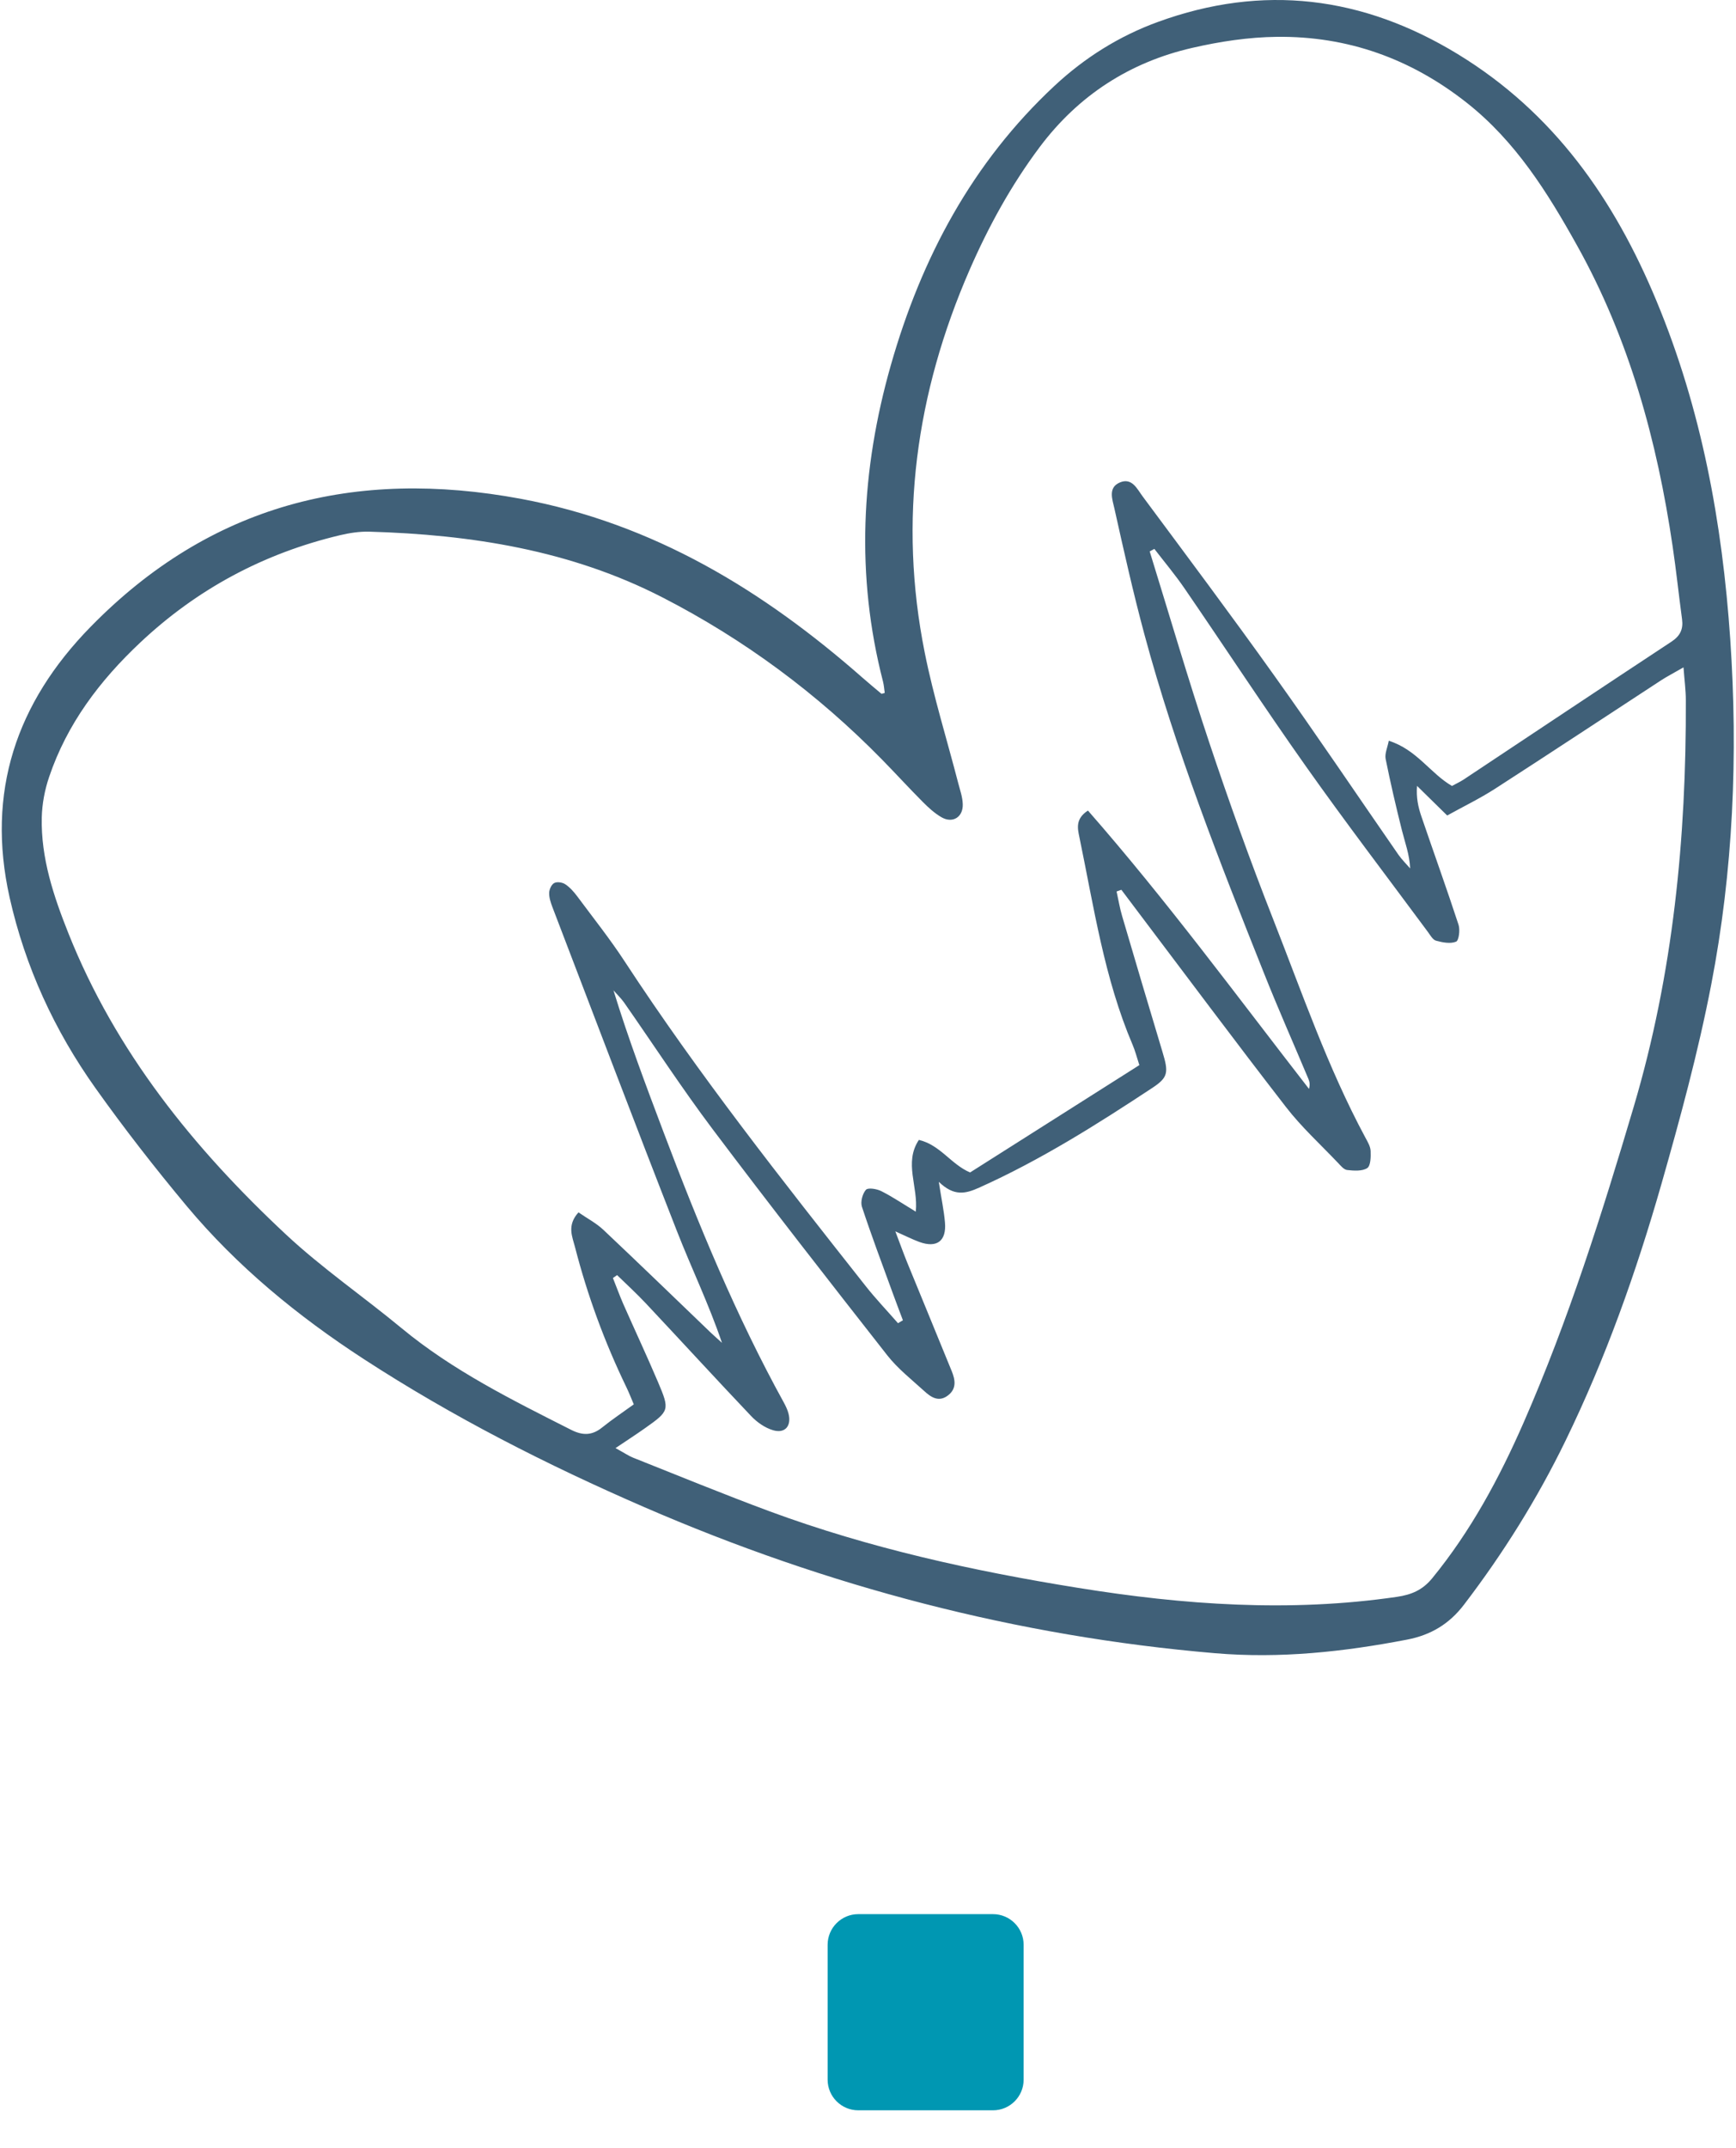 <?xml version="1.0" encoding="UTF-8" standalone="no"?>
<svg
   width="1700"
   zoomAndPan="magnify"
   viewBox="0 0 1275 1576.5"
   height="2102"
   preserveAspectRatio="xMidYMid meet"
   version="1.0"
   id="svg12"
   sodipodi:docname="one-health.svg"
   inkscape:version="1.4 (e7c3feb1, 2024-10-09)"
   xmlns:inkscape="http://www.inkscape.org/namespaces/inkscape"
   xmlns:sodipodi="http://sodipodi.sourceforge.net/DTD/sodipodi-0.dtd"
   xmlns="http://www.w3.org/2000/svg"
   xmlns:svg="http://www.w3.org/2000/svg">
  <sodipodi:namedview
     id="namedview12"
     pagecolor="#ffffff"
     bordercolor="#000000"
     borderopacity="0.25"
     inkscape:showpageshadow="2"
     inkscape:pageopacity="0.0"
     inkscape:pagecheckerboard="0"
     inkscape:deskcolor="#d1d1d1"
     inkscape:zoom="0.19790676"
     inkscape:cx="1010.5769"
     inkscape:cy="1419.8606"
     inkscape:window-width="1680"
     inkscape:window-height="923"
     inkscape:window-x="0"
     inkscape:window-y="25"
     inkscape:window-maximized="1"
     inkscape:current-layer="svg12" />
  <defs
     id="defs6">
    <clipPath
       id="02939cb0d0">
      <path
         d="M 0.203 0 L 1274.797 0 L 1274.797 1214.613 L 0.203 1214.613 Z M 0.203 0 "
         clip-rule="nonzero"
         id="path1" />
    </clipPath>
    <clipPath
       id="53300f841b">
      <path
         d="M 1 0 L 1274 0 L 1274 1214.613 L 1 1214.613 Z M 1 0 "
         clip-rule="nonzero"
         id="path2" />
    </clipPath>
    <clipPath
       id="d868cef847">
      <path
         d="M -103.832 543.738 L 966.348 -175.754 L 1631.23 813.227 L 561.047 1532.723 Z M -103.832 543.738 "
         clip-rule="nonzero"
         id="path3" />
    </clipPath>
    <clipPath
       id="f3b9226d10">
      <path
         d="M -103.832 543.738 L 966.348 -175.754 L 1631.23 813.227 L 561.047 1532.723 Z M -103.832 543.738 "
         clip-rule="nonzero"
         id="path4" />
    </clipPath>
    <clipPath
       id="149fe62c76">
      <path
         d="M 637.324 1431.586 L 781.281 1431.586 L 781.281 1575.543 L 637.324 1575.543 Z M 637.324 1431.586 "
         clip-rule="nonzero"
         id="path5" />
    </clipPath>
    <clipPath
       id="b0ae2324ee">
      <path
         d="M 659.82 1431.586 L 758.789 1431.586 C 771.211 1431.586 781.281 1441.656 781.281 1454.078 L 781.281 1553.047 C 781.281 1565.473 771.211 1575.543 758.789 1575.543 L 659.82 1575.543 C 647.398 1575.543 637.324 1565.473 637.324 1553.047 L 637.324 1454.078 C 637.324 1441.656 647.398 1431.586 659.82 1431.586 Z M 659.82 1431.586 "
         clip-rule="nonzero"
         id="path6" />
    </clipPath>
  </defs>
  <g
     clip-path="url(#53300f841b)"
     id="g10">
    <g
       clip-path="url(#d868cef847)"
       id="g9">
      <g
         clip-path="url(#f3b9226d10)"
         id="g8">
        <path
           fill="#406078"
           d="M 649.797 508.535 C 649.379 505.895 649.242 503.023 648.547 500.289 C 628.398 422.285 632.379 344.793 654.289 267.945 C 676.711 189.34 714.043 119.258 774.539 62.934 C 796.68 42.32 822.016 26.434 850.41 16.102 C 927.578 -12.012 1000.906 -2.797 1070.664 39.727 C 1141.117 82.664 1185.582 146.125 1216.664 221.023 C 1249.738 300.508 1264.93 383.84 1270.766 468.977 C 1276.559 554.066 1272.988 639.156 1256.73 722.996 C 1247.191 772.281 1233.941 820.965 1220.141 869.277 C 1201.656 933.801 1179.191 997.027 1149.73 1057.477 C 1128.98 1100.09 1103.969 1140.109 1075.109 1177.816 C 1064.316 1191.898 1050.793 1199.957 1033.516 1203.293 C 986.871 1212.277 940.18 1217.328 892.469 1213.297 C 746.699 1200.93 607.32 1164.242 473.27 1106.113 C 401.707 1075.078 332.41 1039.828 267.008 997.305 C 218.602 965.855 174.18 929.445 137.078 885.07 C 113.734 857.094 91.223 828.234 70.098 798.543 C 39.992 756.254 18.5 709.562 7.059 658.656 C -10.219 581.441 11.828 515.852 66.578 459.988 C 154.496 370.176 260.66 343.496 382.391 366.051 C 479.941 384.164 560.586 433.309 633.676 497.555 C 638.172 501.492 642.758 505.293 647.344 509.137 C 647.574 509.273 648.27 508.949 649.797 508.535 Z M 799.043 594.875 C 856.711 660.648 908.078 730.547 961.395 799.148 C 962.18 796.184 961.859 793.961 961.023 791.969 C 950.137 766.027 938.699 740.32 928.32 714.195 C 895.711 632.488 863.473 550.641 840.5 465.547 C 832.254 434.977 825.352 404.035 818.449 373.094 C 817.059 366.699 813.492 357.855 822.527 354.055 C 831.418 350.352 835.172 358.871 839.203 364.293 C 871.672 408.02 904.328 451.605 935.965 495.934 C 966.953 539.289 996.691 583.48 1027.078 627.301 C 1029.578 630.867 1032.773 633.969 1035.691 637.352 C 1035.227 627.16 1031.895 618.359 1029.625 609.328 C 1025.27 591.957 1021.195 574.492 1017.672 556.938 C 1016.934 553.047 1019.016 548.648 1019.988 543.645 C 1040.648 550.176 1050.562 567.684 1066.402 576.809 C 1069.738 575.004 1072.426 573.754 1074.926 572.133 C 1125.785 538.363 1176.598 504.504 1227.598 470.922 C 1233.988 466.707 1236.352 461.797 1235.379 454.477 C 1232.969 436.691 1231.117 418.812 1228.477 401.07 C 1217.082 323.531 1196.562 248.629 1158.117 179.891 C 1136.578 141.262 1113.094 103.695 1077.336 75.484 C 1036.246 43.062 989.789 26.434 937.816 27.035 C 917.02 27.266 895.945 30.461 875.609 35.141 C 829.707 45.656 792.047 70.02 763.652 107.863 C 742.715 135.793 726.043 166.133 712.098 198.094 C 672.727 288.418 659.711 381.941 679.164 478.934 C 685.602 511.172 695.469 542.672 703.715 574.539 C 705.059 579.727 706.957 584.961 707.098 590.242 C 707.375 599.785 699.594 604.508 691.395 599.738 C 686.297 596.773 681.758 592.605 677.59 588.391 C 667.445 578.199 657.766 567.594 647.715 557.355 C 600.375 509.09 546.551 469.254 486.566 438.449 C 419.168 403.805 345.984 392.316 271.035 390.184 C 263.949 390 256.68 391.156 249.73 392.777 C 193.82 406.074 144.812 432.199 102.848 471.707 C 73.156 499.641 49.211 531.324 36.055 570.277 C 32.859 579.68 30.914 589.965 30.68 599.875 C 29.988 629.801 39.391 657.73 50.273 685.012 C 84.969 772.004 142.359 842.828 209.895 905.867 C 236.48 930.695 266.82 951.492 294.938 974.746 C 332.688 1005.965 376.09 1027.414 419.402 1049.324 C 427.969 1053.676 434.918 1053.582 442.375 1047.516 C 449.695 1041.633 457.57 1036.398 465.488 1030.656 C 463.266 1025.422 461.785 1021.621 459.977 1017.918 C 444.043 984.938 431.445 950.754 422.32 915.273 C 420.375 907.629 416.16 899.383 424.867 889.75 C 431.121 894.102 437.836 897.578 443.164 902.578 C 469.703 927.594 495.922 952.977 522.23 978.223 C 524.871 980.723 527.605 983.086 530.246 985.492 C 520.609 957.098 507.828 930.742 497.172 903.508 C 466.184 824.391 436.078 744.953 405.691 665.652 C 404.438 662.316 403.234 658.703 403.328 655.23 C 403.422 652.684 405.043 649.07 407.078 648.051 C 409.117 646.938 413.102 647.539 415.188 648.977 C 418.613 651.246 421.484 654.535 423.988 657.871 C 435.754 673.711 448.121 689.227 458.91 705.766 C 513.105 788.539 574.344 866.031 635.578 943.574 C 643.082 953.113 651.559 961.961 659.523 971.086 C 660.777 970.391 661.934 969.652 663.137 968.957 C 660.543 962.008 657.859 955.105 655.355 948.16 C 647.762 927.359 639.977 906.656 633.031 885.625 C 631.871 882.012 633.445 876.039 635.996 873.168 C 637.57 871.453 644.008 872.516 647.297 874.184 C 655.68 878.445 663.508 883.727 672.586 889.238 C 674.531 870.711 663.695 853.48 674.855 836.574 C 690.605 840.277 698.34 854.406 712.469 860.473 C 753.555 834.441 794.918 808.27 836.793 781.684 C 834.848 775.66 833.688 771.074 831.836 766.77 C 810.992 717.898 803.395 665.605 792.695 614.098 C 791.445 608.027 789.73 600.848 799.043 594.875 Z M 452.055 1062.754 C 458.957 1066.508 461.875 1068.594 465.117 1069.844 C 498.516 1083.09 531.727 1096.754 565.402 1109.215 C 638.727 1136.266 714.738 1152.941 791.676 1165.309 C 869.449 1177.863 947.406 1183.375 1025.918 1171.934 C 1036.617 1170.359 1044.723 1166.977 1051.812 1158.359 C 1080.16 1123.758 1101.141 1084.805 1118.93 1044.227 C 1151.91 968.957 1176.598 890.77 1199.941 812.07 C 1228.848 714.613 1238.527 614.977 1238.156 513.906 C 1238.156 506.59 1237.141 499.223 1236.445 489.773 C 1229.078 494.035 1224.355 496.445 1220 499.27 C 1179.375 525.766 1138.895 552.539 1098.133 578.801 C 1086.781 586.121 1074.461 592.051 1062.883 598.488 C 1054.359 590.102 1047.551 583.434 1040.742 576.762 C 1040.047 585.285 1041.574 592.234 1043.844 598.906 C 1052.922 625.539 1062.465 651.941 1071.219 678.668 C 1072.469 682.418 1071.449 690.293 1069.414 691.082 C 1065.242 692.797 1059.5 691.684 1054.73 690.387 C 1052.32 689.738 1050.469 686.355 1048.707 683.949 C 1018.785 643.559 988.258 603.582 959.215 562.543 C 928.785 519.559 899.926 475.461 870.098 432.012 C 863.195 421.914 855.273 412.512 847.816 402.832 C 846.656 403.434 845.547 404.035 844.391 404.684 C 858.84 451.328 872.551 498.297 888.023 544.617 C 902.613 588.297 918.176 631.699 935.039 674.547 C 956.254 728.508 975.152 783.492 1002.758 834.812 C 1004.473 837.965 1006.508 841.344 1006.648 844.727 C 1006.832 849.035 1006.695 855.609 1004.148 857.277 C 1000.441 859.641 994.328 859.223 989.418 858.668 C 986.918 858.391 984.555 855.379 982.516 853.25 C 969.73 839.816 955.883 827.172 944.578 812.578 C 907.152 764.312 870.699 715.352 833.875 666.672 C 830.445 662.133 827.02 657.594 823.59 653.008 C 822.434 653.422 821.227 653.84 820.07 654.258 C 821.414 660.277 822.387 666.395 824.148 672.32 C 833.922 705.578 843.785 738.836 853.793 772.051 C 858.332 786.965 857.961 790.672 846.66 798.176 C 805.664 825.227 764.207 851.395 719.184 871.59 C 708.996 876.176 700.656 878.121 689.492 867.332 C 691.395 879.789 693.293 888.453 694.031 897.207 C 695.191 910.871 688.012 916.152 675.09 911.426 C 669.855 909.48 664.852 906.934 657.578 903.691 C 661.145 913.094 663.555 919.812 666.242 926.434 C 677.125 953.023 688.105 979.562 698.941 1006.152 C 701.582 1012.59 702.742 1019.121 696.258 1024.078 C 689.492 1029.312 683.703 1025.422 678.746 1020.836 C 669.484 1012.406 659.387 1004.484 651.695 994.711 C 608.48 939.637 565.355 884.422 523.25 828.516 C 500.602 798.406 479.988 766.723 458.402 735.828 C 456.133 732.586 453.168 729.805 450.574 726.84 C 461.598 762.738 474.477 796.832 487.352 830.922 C 512.969 898.688 540.574 965.621 575.594 1029.172 C 577.027 1031.812 578.371 1034.547 579.113 1037.418 C 581.43 1046.406 576.656 1052.242 567.809 1049.648 C 561.883 1047.934 556 1043.809 551.691 1039.27 C 525.75 1011.941 500.273 984.148 474.477 956.684 C 467.711 949.457 460.348 942.738 453.215 935.793 C 452.195 936.488 451.176 937.18 450.156 937.922 C 452.703 944.27 455.02 950.707 457.754 956.961 C 466.23 976.137 475.125 995.129 483.32 1014.398 C 491.984 1034.777 491.613 1035.52 473.828 1048.07 C 467.621 1052.473 461.227 1056.594 452.055 1062.754 Z M 452.055 1062.754 "
           fill-opacity="1"
           fill-rule="evenodd"
           id="path8" />
      </g>
    </g>
  </g>
  <g
     clip-path="url(#149fe62c76)"
     id="g12"
     transform="translate(-29.477,-26.797)">
    <g
       clip-path="url(#b0ae2324ee)"
       id="g11">
      <path
         fill="#0097b2"
         d="M 637.324,1431.586 H 781.281 V 1575.543 H 637.324 Z m 0,0"
         fill-opacity="1"
         fill-rule="nonzero"
         id="path10" />
    </g>
  </g>
</svg>
